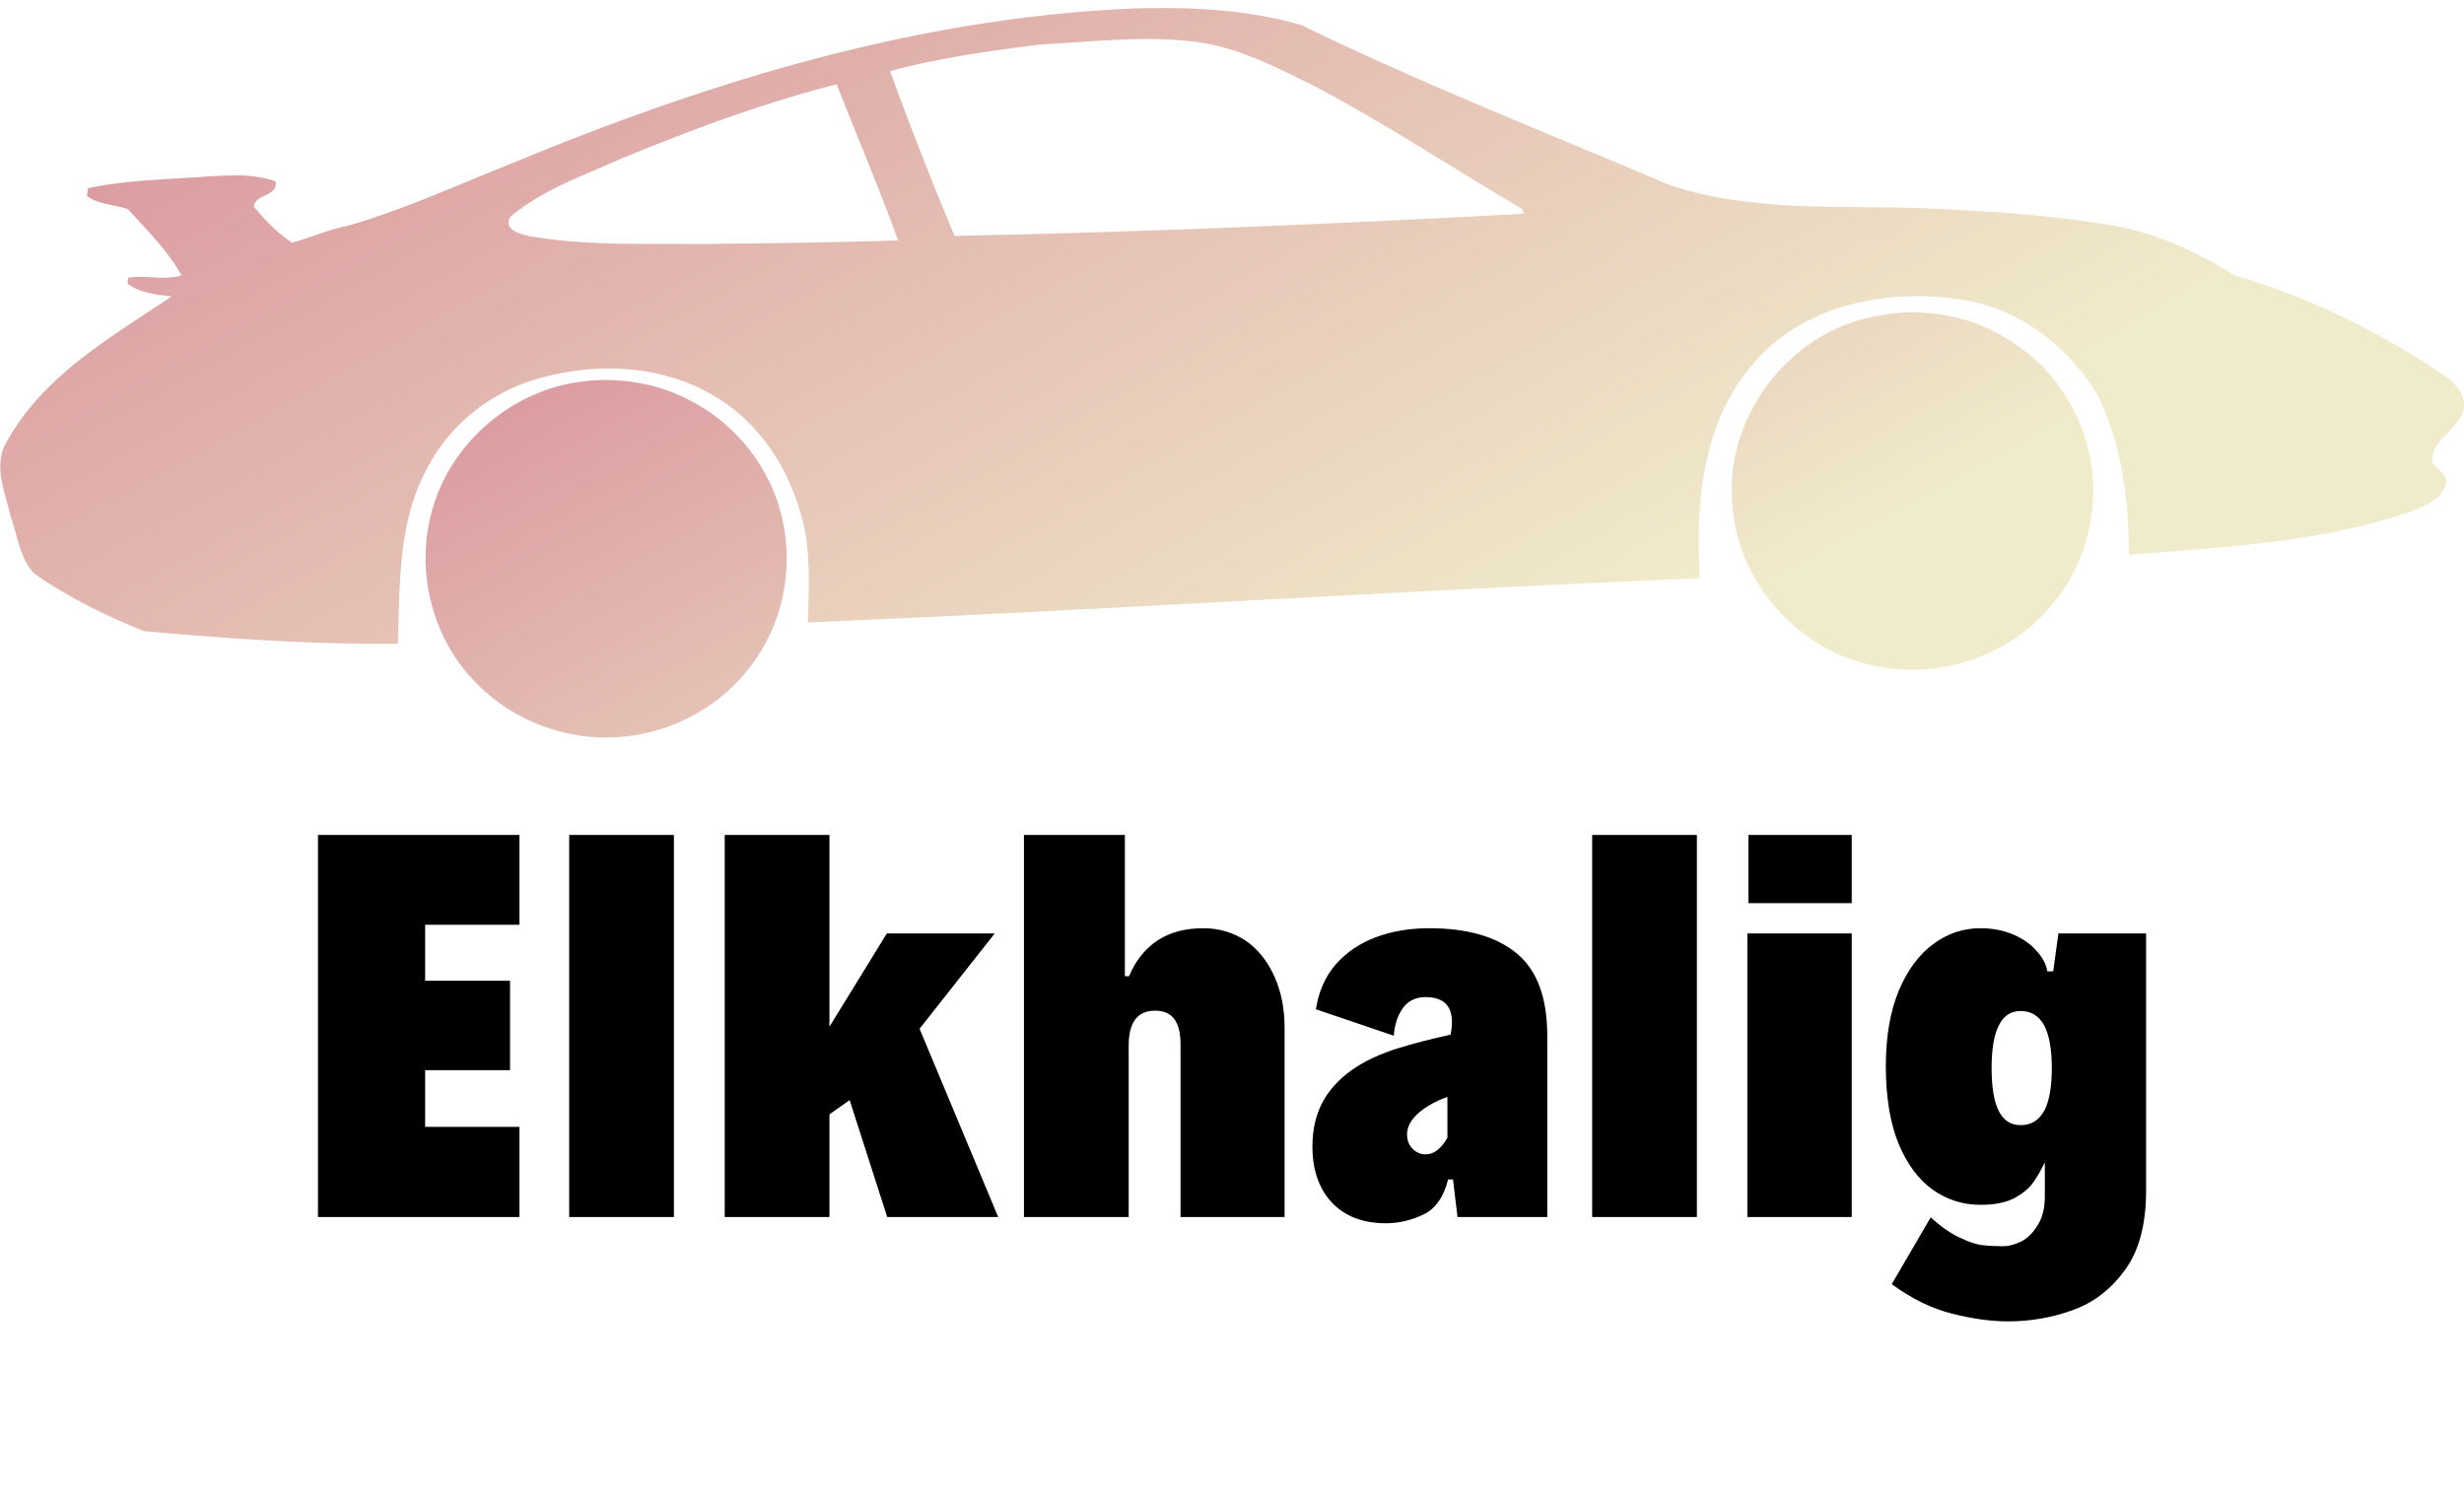 <svg data-v-423bf9ae="" xmlns="http://www.w3.org/2000/svg" viewBox="0 0 303.937 185" class="iconAboveSlogan"><!----><!----><!----><g data-v-423bf9ae="" id="c545afe5-f576-414d-ab8f-67e0a36e7fcf" fill="#000000" transform="matrix(4.292,0,0,4.292,35.316,90.983)"><path d="M0.91 13.78L0.91 2.80L6.70 2.80L6.70 5.38L3.99 5.38L3.99 6.99L6.43 6.99L6.43 9.56L3.99 9.56L3.99 11.19L6.70 11.19L6.70 13.78L0.91 13.78ZM8.13 13.78L8.13 2.80L11.14 2.80L11.14 13.78L8.13 13.78ZM20.46 13.78L17.27 13.78L16.19 10.42L15.61 10.83L15.61 13.78L12.60 13.78L12.60 2.80L15.61 2.80L15.61 8.31L17.26 5.63L20.36 5.63L18.20 8.37L20.46 13.78ZM21.20 13.78L21.20 2.80L24.10 2.80L24.10 6.86L24.22 6.86L24.22 6.86Q24.50 6.19 25.04 5.83L25.04 5.83L25.04 5.83Q25.58 5.48 26.35 5.48L26.35 5.48L26.35 5.48Q27.02 5.48 27.56 5.83L27.56 5.83L27.56 5.83Q28.09 6.19 28.39 6.85L28.39 6.85L28.39 6.85Q28.69 7.50 28.69 8.34L28.69 8.34L28.69 13.78L25.70 13.78L25.70 8.82L25.70 8.82Q25.70 8.33 25.52 8.09L25.52 8.09L25.52 8.09Q25.34 7.85 24.97 7.85L24.97 7.85L24.97 7.85Q24.21 7.85 24.21 8.85L24.21 8.85L24.21 13.78L21.20 13.78ZM32.85 5.48L32.85 5.48Q34.48 5.48 35.36 6.20L35.36 6.20L35.36 6.20Q36.24 6.93 36.24 8.57L36.24 8.57L36.24 13.78L33.66 13.78L33.53 12.70L33.39 12.70L33.39 12.70Q33.20 13.46 32.68 13.71L32.68 13.71L32.68 13.71Q32.15 13.96 31.60 13.96L31.60 13.96L31.60 13.96Q30.95 13.96 30.48 13.70L30.48 13.70L30.48 13.70Q30.00 13.43 29.75 12.94L29.75 12.94L29.75 12.94Q29.49 12.44 29.49 11.76L29.49 11.76L29.49 11.76Q29.49 10.98 29.82 10.41L29.82 10.41L29.82 10.41Q30.15 9.85 30.78 9.45L30.78 9.45L30.78 9.45Q31.26 9.15 31.92 8.94L31.92 8.94L31.92 8.94Q32.59 8.73 33.46 8.54L33.46 8.54L33.46 8.54Q33.50 8.35 33.50 8.18L33.50 8.18L33.50 8.18Q33.50 7.46 32.74 7.46L32.74 7.46L32.74 7.46Q32.31 7.46 32.08 7.79L32.08 7.79L32.08 7.79Q31.86 8.11 31.83 8.57L31.83 8.57L29.59 7.81L29.59 7.81Q29.71 7.04 30.16 6.52L30.16 6.52L30.16 6.52Q30.62 6.00 31.31 5.74L31.31 5.74L31.31 5.74Q32.00 5.48 32.85 5.48L32.85 5.48ZM32.74 11.98L32.74 11.98Q32.93 11.98 33.09 11.85L33.09 11.85L33.09 11.85Q33.25 11.72 33.37 11.50L33.37 11.50L33.37 10.33L33.37 10.33Q33.12 10.41 32.83 10.58L32.83 10.58L32.83 10.58Q32.21 10.96 32.21 11.41L32.21 11.41L32.21 11.41Q32.21 11.66 32.37 11.82L32.37 11.82L32.37 11.82Q32.53 11.98 32.74 11.98L32.74 11.98ZM37.53 13.78L37.53 2.80L40.54 2.80L40.54 13.78L37.53 13.78ZM42.02 4.76L42.02 2.80L44.99 2.80L44.99 4.76L42.02 4.76ZM41.99 13.78L41.99 5.63L44.99 5.63L44.99 13.78L41.99 13.78ZM50.93 5.63L53.45 5.63L53.45 13.02L53.45 13.02Q53.45 14.49 52.83 15.32L52.83 15.32L52.83 15.32Q52.22 16.15 51.33 16.46L51.33 16.46L51.33 16.46Q50.44 16.78 49.49 16.78L49.49 16.78L49.49 16.78Q48.75 16.78 47.88 16.56L47.88 16.56L47.88 16.56Q47.00 16.34 46.14 15.71L46.14 15.71L47.26 13.79L47.26 13.79Q47.71 14.20 48.11 14.38L48.11 14.38L48.11 14.38Q48.51 14.57 48.76 14.59L48.76 14.59L48.76 14.59Q49.01 14.62 49.34 14.62L49.34 14.62L49.34 14.62Q49.57 14.62 49.85 14.49L49.85 14.49L49.85 14.49Q50.13 14.35 50.33 14.02L50.33 14.02L50.33 14.02Q50.54 13.70 50.54 13.18L50.54 13.18L50.54 12.21L50.54 12.21Q50.37 12.56 50.19 12.81L50.19 12.81L50.19 12.81Q50.00 13.06 49.64 13.25L49.64 13.25L49.64 13.25Q49.27 13.43 48.69 13.43L48.69 13.43L48.69 13.43Q47.93 13.43 47.31 12.99L47.31 12.99L47.31 12.99Q46.70 12.55 46.33 11.66L46.33 11.66L46.33 11.66Q45.97 10.76 45.97 9.44L45.97 9.44L45.97 9.44Q45.97 8.18 46.34 7.28L46.34 7.28L46.34 7.28Q46.72 6.38 47.34 5.93L47.34 5.93L47.34 5.93Q47.95 5.48 48.69 5.48L48.69 5.48L48.69 5.48Q49.20 5.48 49.63 5.66L49.63 5.66L49.63 5.66Q50.05 5.84 50.31 6.14L50.31 6.14L50.31 6.14Q50.57 6.43 50.61 6.72L50.61 6.72L50.78 6.72L50.93 5.63ZM49.85 11.14L49.85 11.14Q50.29 11.14 50.52 10.73L50.52 10.73L50.52 10.73Q50.74 10.32 50.74 9.50L50.74 9.50L50.74 9.50Q50.74 8.69 50.52 8.27L50.52 8.27L50.52 8.27Q50.29 7.86 49.85 7.86L49.85 7.86L49.85 7.86Q49.42 7.86 49.22 8.27L49.22 8.27L49.22 8.27Q49.01 8.67 49.01 9.50L49.01 9.50L49.01 9.50Q49.01 10.34 49.22 10.74L49.22 10.74L49.22 10.74Q49.42 11.14 49.85 11.14L49.85 11.14Z"></path></g><defs data-v-423bf9ae=""><linearGradient data-v-423bf9ae="" gradientTransform="rotate(25)" id="618948b1-0063-4a50-96c4-1becdfbed8cd" x1="0%" y1="0%" x2="100%" y2="0%"><stop data-v-423bf9ae="" offset="0%" style="stop-color: rgb(216, 143, 154); stop-opacity: 1;"></stop><stop data-v-423bf9ae="" offset="100%" style="stop-color: rgb(240, 235, 203); stop-opacity: 1;"></stop></linearGradient></defs><g data-v-423bf9ae="" id="feefc330-487c-4fe0-9bb2-6ab7377729ad" transform="matrix(3.039,0,0,3.039,0.031,-123.612)" stroke="none" fill="url(#618948b1-0063-4a50-96c4-1becdfbed8cd)"><path d="M20.784 47.299c8.095-3.358 16.643-5.959 25.455-6.288 2.21-.053 4.455.066 6.587.687 4.875 2.379 9.941 4.362 14.933 6.489 3.612 1.195 7.462.763 11.198.982 2.277.105 4.557.283 6.809.665 1.764.309 3.414 1.072 4.924 2.016 2.961.869 5.765 2.236 8.334 3.943.431.287.892.652.975 1.197.068.955-1.079 1.326-1.273 2.184-.179.516.666.605.551 1.105-.153.682-.926.934-1.496 1.182-3.66 1.242-7.565 1.426-11.389 1.729.018-2.199-.275-4.463-1.248-6.459-1.188-1.992-3.222-3.555-5.553-3.895-3.001-.471-6.434.213-8.463 2.629-2.047 2.371-2.327 5.688-2.145 8.682-12.065.504-24.138 1.285-36.205 1.793.04-1.446.14-2.934-.268-4.342-.533-1.975-1.75-3.82-3.544-4.854-2.171-1.3-4.893-1.369-7.272-.66-1.84.56-3.454 1.845-4.342 3.56-1.219 2.176-1.125 4.748-1.215 7.16-3.443.036-6.877-.201-10.303-.511-1.555-.623-3.079-1.375-4.454-2.334-.592-.623-.676-1.562-.967-2.345-.217-.979-.726-2.071-.14-3.02 1.474-2.678 4.234-4.24 6.691-5.891-.597-.057-1.336-.143-1.798-.52l.031-.236c.715-.109 1.46.117 2.158-.094-.54-.984-1.399-1.84-2.167-2.681-.544-.204-1.178-.18-1.669-.538.011-.079.035-.239.048-.318 1.489-.32 3.024-.349 4.54-.456 1.02-.059 2.096-.173 3.077.18.077.638-.857.504-.888 1.02.443.555.954 1.068 1.546 1.464.765-.199 1.493-.543 2.278-.687 2.287-.659 4.453-1.663 6.664-2.538zm21.428-4.817c-2.044.259-4.108.546-6.097 1.079a154.655 154.655 0 0 0 2.618 6.689c7.7-.151 15.408-.489 23.1-.897l-.054-.193c-2.805-1.647-5.523-3.45-8.401-4.97-1.625-.807-3.285-1.678-5.121-1.847-2.012-.209-4.034.034-6.045.139zm-17.009 4.632c-1.535.693-3.185 1.254-4.487 2.353-.337.516.393.713.75.792 2.323.406 4.693.294 7.04.322 2.645-.033 5.292-.058 7.937-.147-.77-2.131-1.669-4.222-2.491-6.335-2.994.755-5.896 1.846-8.749 3.015z"></path><path d="M76.077 53.523c1.86-.408 3.891-.066 5.489.975 1.875 1.139 3.139 3.203 3.347 5.383a7.225 7.225 0 0 1-1.66 5.375c-1.653 2-4.423 2.969-6.967 2.482-3.173-.518-5.781-3.35-5.976-6.568-.358-3.529 2.292-7.004 5.767-7.647zM22.917 56.285c1.713-.381 3.566-.17 5.119.666 1.875.969 3.29 2.793 3.722 4.863.408 1.879.046 3.916-1.028 5.516-1.202 1.855-3.298 3.072-5.496 3.25-2.219.213-4.509-.662-6.026-2.297-1.667-1.744-2.322-4.357-1.73-6.691.63-2.613 2.832-4.709 5.439-5.307z"></path></g><!----><g data-v-423bf9ae="" id="8a31d10d-79d9-4f54-8f59-474c32393716" fill="#000000" transform="matrix(0.925,0,0,0.925,67.479,201.057)"><path d="M0.52 12.39C0.52 12.63 0.55 12.68 0.74 12.68C1.06 12.68 2.03 12.64 2.45 12.64C2.87 12.64 7.38 12.68 7.70 12.68C7.83 12.68 7.98 12.66 7.98 12.49C7.98 12.07 8.02 11.23 8.02 10.53C8.02 10.39 7.87 10.39 7.74 10.39C7.63 10.39 7.50 10.39 7.50 10.51C7.49 11.06 7.49 11.41 7.46 11.76C7.43 12.01 7.43 12.04 7.34 12.04C7.18 12.04 4.55 12.08 3.05 12.08C2.98 12.08 2.94 10.11 2.90 8.26C2.90 8.06 2.94 8.09 3.08 8.09L5.36 8.09C6.06 8.09 6.09 8.20 6.09 8.30L6.09 9.00C6.09 9.14 6.27 9.14 6.38 9.14C6.48 9.14 6.61 9.13 6.61 9.02C6.61 8.83 6.58 8.33 6.58 7.83C6.58 7.32 6.61 6.83 6.61 6.71C6.61 6.59 6.47 6.58 6.37 6.58C6.26 6.58 6.09 6.59 6.09 6.72L6.09 7.45C6.09 7.62 5.64 7.63 5.36 7.63L3.02 7.63C2.91 7.63 2.90 7.63 2.90 7.45C2.88 6.75 2.87 6.06 2.87 5.46C2.87 5.12 2.87 3.71 2.95 3.71C4.19 3.71 6.69 3.75 6.69 3.81C6.69 3.99 6.65 4.83 6.65 4.89C6.65 5.04 6.72 5.10 6.90 5.10C7.10 5.10 7.17 5.08 7.17 4.94C7.17 3.85 7.22 3.36 7.22 3.09C7.22 2.91 7.14 2.90 6.94 2.90C6.75 2.90 6.75 2.95 6.72 3.11C6.71 3.25 6.78 3.25 5.87 3.25C5.25 3.25 3.11 3.29 2.34 3.29C1.85 3.29 0.91 3.25 0.81 3.25C0.69 3.25 0.63 3.30 0.63 3.49C0.63 3.72 0.70 3.74 0.87 3.74L1.53 3.74C1.58 3.74 1.65 4.79 1.65 5.71C1.65 5.80 1.71 8.27 1.71 9.83L1.71 11.17C1.71 11.84 1.68 12.18 1.65 12.18L0.80 12.18C0.57 12.18 0.52 12.21 0.52 12.39ZM15.99 12.39C15.99 12.63 16.02 12.68 16.21 12.68C16.53 12.68 17.50 12.64 17.92 12.64C18.34 12.64 22.69 12.68 23.02 12.68C23.28 12.68 23.35 12.66 23.37 12.49C23.42 12.08 23.66 10.72 23.66 10.60C23.66 10.47 23.51 10.44 23.34 10.43C23.24 10.42 23.16 10.46 23.14 10.56L22.97 11.76C22.93 12.05 22.92 12.03 22.69 12.04C22.54 12.05 20.03 12.12 18.61 12.12C18.56 12.12 18.52 11.38 18.52 10.54L18.52 6.66C18.52 5.40 18.54 3.70 18.63 3.70L19.61 3.70C19.85 3.70 19.88 3.63 19.88 3.44C19.88 3.23 19.87 3.19 19.63 3.19C19.31 3.19 18.37 3.23 17.95 3.23C17.53 3.23 16.59 3.19 16.37 3.19C16.14 3.19 16.09 3.22 16.09 3.44C16.09 3.65 16.13 3.70 16.32 3.70L17.15 3.70C17.19 3.70 17.22 4.23 17.22 4.90L17.22 8.13C17.22 10.07 17.19 12.18 17.11 12.18L16.27 12.18C16.04 12.18 15.99 12.21 15.99 12.39ZM31.28 12.39C31.28 12.63 31.29 12.68 31.49 12.68C31.81 12.68 32.70 12.64 33.12 12.64C33.54 12.64 34.50 12.68 34.82 12.68C34.99 12.68 35 12.61 35 12.40C35 12.24 34.97 12.18 34.80 12.18L33.80 12.18C33.70 12.18 33.67 10.12 33.67 8.46C33.67 8.30 33.67 8.30 33.84 8.30L34.10 8.30C34.31 8.30 34.31 8.32 34.38 8.40L37.42 12.00C37.52 12.11 37.59 12.18 37.38 12.18L36.92 12.18C36.74 12.18 36.67 12.19 36.67 12.39C36.67 12.63 36.67 12.68 36.86 12.68C37.18 12.68 37.88 12.64 38.30 12.64C38.72 12.64 39.41 12.68 39.73 12.68C39.90 12.68 39.90 12.61 39.90 12.40C39.90 12.24 39.90 12.18 39.73 12.18L39.51 12.18C39.33 12.18 39.23 12.10 39.10 11.96L35.34 7.62C35.20 7.45 35.17 7.50 35.29 7.36C35.74 6.83 38.28 3.77 38.35 3.77L39.02 3.77C39.24 3.77 39.27 3.75 39.27 3.56C39.27 3.32 39.27 3.26 39.07 3.26C38.88 3.26 38.43 3.30 37.91 3.30C37.38 3.30 36.90 3.26 36.68 3.26C36.50 3.26 36.40 3.28 36.40 3.51C36.40 3.75 36.51 3.77 36.68 3.77L37.24 3.77C37.41 3.77 37.41 3.84 37.30 3.99C36.76 4.66 34.41 7.92 34.12 7.92L33.81 7.92C33.67 7.92 33.67 7.88 33.67 7.69L33.67 5.94C33.67 5.21 33.74 3.77 33.84 3.77L34.61 3.77C34.83 3.77 34.87 3.75 34.87 3.56C34.87 3.32 34.86 3.26 34.66 3.26C34.34 3.26 33.57 3.30 33.15 3.30C32.56 3.30 31.91 3.26 31.68 3.26C31.50 3.26 31.40 3.28 31.40 3.51C31.40 3.75 31.51 3.77 31.68 3.77L32.33 3.77C32.38 3.77 32.41 4.86 32.41 5.78L32.41 9.84C32.41 11.00 32.40 12.18 32.31 12.18L31.57 12.18C31.35 12.18 31.28 12.19 31.28 12.39ZM47.38 12.39C47.38 12.63 47.38 12.68 47.57 12.68C47.89 12.68 48.83 12.64 49.25 12.64C49.67 12.64 50.50 12.68 50.82 12.68C50.99 12.68 50.99 12.61 50.99 12.40C50.99 12.24 50.99 12.18 50.82 12.18L49.90 12.18C49.81 12.18 49.77 9.93 49.77 8.20C49.77 8.01 49.77 8.01 49.90 8.01L55.13 8.01C55.20 8.01 55.22 8.01 55.22 8.18L55.22 9.91C55.22 11.05 55.20 12.18 55.15 12.18L54.38 12.18C54.15 12.18 54.11 12.19 54.11 12.39C54.11 12.63 54.12 12.68 54.32 12.68C54.64 12.68 55.48 12.64 55.90 12.64C56.32 12.64 56.91 12.68 57.23 12.68C57.40 12.68 57.41 12.61 57.41 12.40C57.41 12.24 57.40 12.18 57.23 12.18L56.49 12.18C56.45 12.18 56.43 9.27 56.43 7.04C56.43 5.40 56.43 3.70 56.48 3.70L57.09 3.70C57.32 3.70 57.36 3.68 57.36 3.49C57.36 3.25 57.34 3.19 57.15 3.19C57.01 3.19 56.38 3.23 55.79 3.23C55.12 3.23 54.52 3.19 54.29 3.19C54.10 3.19 54.07 3.22 54.07 3.44C54.07 3.67 54.14 3.70 54.31 3.70L55.10 3.70C55.16 3.70 55.22 4.79 55.22 5.71L55.22 7.42C55.22 7.59 55.22 7.59 55.05 7.59L49.94 7.59C49.77 7.59 49.77 7.59 49.77 7.38C49.77 6.96 49.76 6.23 49.76 5.53C49.76 4.66 49.77 3.70 49.83 3.70L50.60 3.70C50.82 3.70 50.86 3.68 50.86 3.49C50.86 3.25 50.85 3.19 50.65 3.19C50.33 3.19 49.74 3.23 49.14 3.23C48.55 3.23 48.06 3.19 47.84 3.19C47.66 3.19 47.56 3.21 47.56 3.44C47.56 3.68 47.67 3.70 47.84 3.70L48.45 3.70C48.51 3.70 48.52 5.59 48.52 7.18L48.52 8.61C48.52 10.08 48.51 12.18 48.44 12.18L47.63 12.18C47.40 12.18 47.38 12.19 47.38 12.39ZM65.31 12.39C65.31 12.63 65.31 12.68 65.51 12.68C65.67 12.68 66.00 12.64 66.57 12.64C67.19 12.64 67.73 12.68 67.89 12.68C68.05 12.68 68.05 12.61 68.05 12.40C68.05 12.24 68.05 12.18 67.89 12.18L66.81 12.18C66.81 12.18 66.79 12.18 66.79 12.17C66.81 11.87 67.58 9.90 67.93 9.02C68.00 8.83 68.01 8.79 68.22 8.79L71.05 8.79C71.19 8.79 71.19 8.81 71.26 9.03C71.53 9.77 72.24 11.89 72.24 12.17C72.24 12.18 72.23 12.18 72.23 12.18L71.46 12.18C71.23 12.18 71.22 12.19 71.22 12.39C71.22 12.63 71.23 12.68 71.40 12.68C71.72 12.68 72.59 12.64 73.01 12.64C73.43 12.64 74.10 12.68 74.31 12.68C74.45 12.68 74.47 12.61 74.47 12.40C74.47 12.24 74.45 12.18 74.31 12.18L73.82 12.18C73.72 12.18 72.70 9.34 72.14 7.78L70.46 3.07C70.45 3.00 70.38 2.94 70.29 2.94C70.17 2.94 70.07 3.16 69.99 3.35C69.83 3.71 69.59 3.84 69.48 4.13L68.00 7.57C67.82 8.01 66.11 12.18 65.98 12.18L65.56 12.18C65.34 12.18 65.31 12.19 65.31 12.39ZM68.21 8.33C68.21 8.30 68.24 8.23 68.28 8.13L69.65 4.77C69.69 4.66 69.72 4.61 69.75 4.61C69.76 4.61 69.78 4.63 69.82 4.77L70.98 8.18C71.01 8.25 71.02 8.29 71.02 8.32C71.02 8.36 70.99 8.37 70.90 8.37L68.39 8.37C68.21 8.37 68.21 8.34 68.21 8.33ZM82.22 12.39C82.22 12.63 82.25 12.68 82.45 12.68C82.77 12.68 83.73 12.64 84.15 12.64C84.57 12.64 88.93 12.68 89.25 12.68C89.52 12.68 89.59 12.66 89.60 12.49C89.66 12.08 89.89 10.72 89.89 10.60C89.89 10.47 89.74 10.44 89.57 10.43C89.47 10.42 89.39 10.46 89.38 10.56L89.21 11.76C89.17 12.05 89.15 12.03 88.93 12.04C88.77 12.05 86.27 12.12 84.84 12.12C84.80 12.12 84.76 11.38 84.76 10.54L84.76 6.66C84.76 5.40 84.77 3.70 84.87 3.70L85.85 3.70C86.09 3.70 86.11 3.63 86.11 3.44C86.11 3.23 86.10 3.19 85.86 3.19C85.54 3.19 84.60 3.23 84.18 3.23C83.76 3.23 82.82 3.19 82.60 3.19C82.38 3.19 82.32 3.22 82.32 3.44C82.32 3.65 82.36 3.70 82.56 3.70L83.38 3.70C83.43 3.70 83.45 4.23 83.45 4.90L83.45 8.13C83.45 10.07 83.43 12.18 83.34 12.18L82.50 12.18C82.28 12.18 82.22 12.21 82.22 12.39ZM97.37 12.39C97.37 12.63 97.41 12.68 97.61 12.68C97.93 12.68 98.69 12.64 99.40 12.64C100.06 12.64 100.86 12.68 101.08 12.68C101.25 12.68 101.28 12.61 101.28 12.40C101.28 12.24 101.25 12.18 101.08 12.18L100.11 12.18C100.02 12.18 99.99 9.55 99.99 7.76L99.99 5.87C99.99 5.14 100.02 3.70 100.11 3.70L101.02 3.70C101.25 3.70 101.28 3.68 101.28 3.49C101.28 3.25 101.25 3.19 101.08 3.19C100.76 3.19 100.09 3.23 99.43 3.23C98.62 3.23 97.90 3.19 97.68 3.19C97.50 3.19 97.43 3.21 97.43 3.44C97.43 3.68 97.51 3.70 97.68 3.70L98.60 3.70C98.64 3.70 98.71 4.79 98.71 5.71L98.71 7.08C98.71 8.92 98.70 12.18 98.59 12.18L97.66 12.18C97.44 12.18 97.37 12.19 97.37 12.39ZM109.24 7.91C109.24 11.40 111.61 12.89 114.20 12.89C116.09 12.89 118.09 11.89 118.09 11.58C118.09 11.12 118.10 10.68 118.10 10.33C118.10 9.81 118.12 9.56 118.24 9.56L118.68 9.56C118.82 9.56 118.83 9.39 118.83 9.30C118.83 9.18 118.82 9.06 118.68 9.06C118.45 9.06 118.09 9.10 117.42 9.10C116.97 9.10 116.23 9.07 115.54 9.06C115.40 9.06 115.40 9.24 115.40 9.35C115.40 9.45 115.43 9.56 115.56 9.56L116.77 9.56C116.82 9.56 116.87 9.87 116.87 10.33C116.87 10.82 116.86 11.41 116.83 11.65C116.82 11.76 116.17 12.39 114.59 12.39C112.35 12.39 110.75 10.29 110.75 7.94C110.75 5.42 112.31 3.54 114.31 3.54C116.20 3.54 117.38 4.87 117.38 5.03C117.38 5.15 117.32 6.12 117.32 6.17C117.32 6.31 117.36 6.36 117.63 6.36C117.82 6.36 117.89 6.33 117.89 6.15C117.89 5.43 117.94 3.75 117.94 3.56C117.94 3.36 117.84 3.33 117.63 3.33C117.40 3.33 117.38 3.39 117.38 3.56L117.38 3.91C117.38 3.99 117.33 4.02 117.21 3.92C116.93 3.72 115.93 3.08 114.37 3.08C111.52 3.08 109.24 4.79 109.24 7.91ZM126.94 7.91C126.94 11.31 129.30 12.87 131.89 12.87C133.67 12.87 135.45 11.90 135.49 11.59C135.66 10.29 135.72 9.70 135.72 9.66C135.72 9.56 135.67 9.52 135.51 9.51C135.45 9.51 135.39 9.49 135.35 9.49C135.24 9.49 135.18 9.53 135.16 9.70L134.97 11.33C134.96 11.45 133.85 12.24 132.29 12.24C130.16 12.24 128.45 10.29 128.45 7.94C128.45 5.42 129.88 3.54 131.88 3.54C133.73 3.54 135.07 5.01 135.07 5.17C135.07 5.29 135.02 6.40 135.02 6.45C135.02 6.59 135.06 6.64 135.32 6.64C135.52 6.64 135.59 6.62 135.59 6.44C135.59 5.73 135.65 3.92 135.65 3.67C135.65 3.47 135.53 3.44 135.32 3.44C135.10 3.44 135.07 3.50 135.07 3.67L135.07 4.05C135.07 4.16 135.03 4.16 134.90 4.06C134.62 3.86 133.64 3.04 131.98 3.04C129.14 3.04 126.94 4.96 126.94 7.91ZM143.96 12.39C143.96 12.63 143.96 12.68 144.16 12.68C144.33 12.68 144.65 12.64 145.22 12.64C145.84 12.64 146.38 12.68 146.54 12.68C146.71 12.68 146.71 12.61 146.71 12.40C146.71 12.24 146.71 12.18 146.54 12.18L145.46 12.18C145.46 12.18 145.45 12.18 145.45 12.17C145.46 11.87 146.23 9.90 146.58 9.02C146.65 8.83 146.66 8.79 146.87 8.79L149.70 8.79C149.84 8.79 149.84 8.81 149.91 9.03C150.18 9.77 150.89 11.89 150.89 12.17C150.89 12.18 150.88 12.18 150.88 12.18L150.11 12.18C149.88 12.18 149.87 12.19 149.87 12.39C149.87 12.63 149.88 12.68 150.05 12.68C150.37 12.68 151.24 12.64 151.66 12.64C152.08 12.64 152.75 12.68 152.96 12.68C153.10 12.68 153.12 12.61 153.12 12.40C153.12 12.24 153.10 12.18 152.96 12.18L152.47 12.18C152.38 12.18 151.35 9.34 150.79 7.78L149.11 3.07C149.10 3.00 149.03 2.94 148.95 2.94C148.82 2.94 148.72 3.16 148.64 3.35C148.48 3.71 148.25 3.84 148.13 4.13L146.65 7.57C146.47 8.01 144.76 12.18 144.63 12.18L144.21 12.18C143.99 12.18 143.96 12.19 143.96 12.39ZM146.86 8.33C146.86 8.30 146.89 8.23 146.93 8.13L148.30 4.77C148.34 4.66 148.37 4.61 148.40 4.61C148.41 4.61 148.43 4.63 148.47 4.77L149.63 8.18C149.66 8.25 149.67 8.29 149.67 8.32C149.67 8.36 149.65 8.37 149.55 8.37L147.04 8.37C146.86 8.37 146.86 8.34 146.86 8.33ZM160.87 3.51C160.87 3.72 160.94 3.79 161.14 3.79L161.95 3.77C162.05 3.77 162.09 6.61 162.09 8.55L162.09 10.42C162.09 11.30 162.08 12.18 162.04 12.18L161.43 12.18C161.21 12.18 161.14 12.19 161.14 12.39C161.14 12.63 161.18 12.68 161.38 12.68C161.50 12.68 162.33 12.64 162.75 12.64C163.17 12.64 163.94 12.68 164.26 12.68C164.43 12.68 164.46 12.61 164.46 12.40C164.46 12.24 164.43 12.18 164.26 12.18L163.45 12.18C163.38 12.18 163.30 9.18 163.30 8.37C163.30 8.30 163.30 8.26 163.41 8.26C163.80 8.26 164.40 8.27 164.70 8.27C166.94 8.32 167.08 10.00 167.08 11.68L167.08 12.49C167.08 12.61 167.13 12.64 167.23 12.64C167.23 12.64 168.67 12.68 169.15 12.68C169.32 12.68 169.37 12.64 169.37 12.53C169.37 12.24 169.32 12.18 169.16 12.18L168.52 12.18C168.42 12.18 168.39 12.14 168.36 11.31C168.28 8.99 166.91 8.34 166.00 8.05C165.86 8.01 165.89 8.01 166.00 7.95C166.59 7.69 167.90 6.94 167.90 5.63C167.90 3.63 166.21 3.21 164.81 3.21C164.49 3.21 163.20 3.29 162.78 3.29C162.36 3.29 161.38 3.26 161.15 3.26C160.97 3.26 160.87 3.28 160.87 3.51ZM163.30 7.80L163.30 4.40C163.30 4.05 163.32 3.68 163.37 3.68C163.58 3.65 163.86 3.65 164.08 3.65C165.38 3.65 166.63 4.47 166.63 5.82C166.63 6.99 166.08 7.57 165.42 7.88C165.38 7.90 165.34 7.90 165.27 7.90C164.79 7.88 164.08 7.88 163.48 7.87C163.31 7.87 163.30 7.85 163.30 7.80ZM177.06 5.77C177.06 9.07 182.04 8.20 182.04 10.65C182.04 11.59 181.20 12.31 180.22 12.31C179.40 12.31 177.80 11.83 177.77 11.47L177.69 10.15C177.67 9.97 177.60 9.91 177.42 9.91L177.35 9.91C177.14 9.91 177.14 10.00 177.14 10.12C177.14 10.32 177.25 11.66 177.28 12.17C177.30 12.38 178.56 12.85 180.10 12.85C181.66 12.85 183.27 11.87 183.27 10.11C183.27 6.79 178.30 7.87 178.30 5.32C178.30 4.31 179.09 3.56 180.12 3.56C181.15 3.56 182.24 4.58 182.24 4.89C182.24 5.01 182.20 5.73 182.20 5.78C182.20 5.92 182.24 5.99 182.50 5.99C182.74 5.99 182.76 5.94 182.76 5.75C182.76 5.04 182.84 3.68 182.84 3.53C182.84 3.30 182.80 3.29 182.53 3.29C182.31 3.29 182.29 3.32 182.28 3.53C182.28 3.61 182.27 3.78 182.22 3.78C182.17 3.78 182.08 3.74 182.01 3.68C181.22 3.14 180.60 3.08 180.10 3.08C178.57 3.08 177.06 4.17 177.06 5.77Z"></path></g></svg>